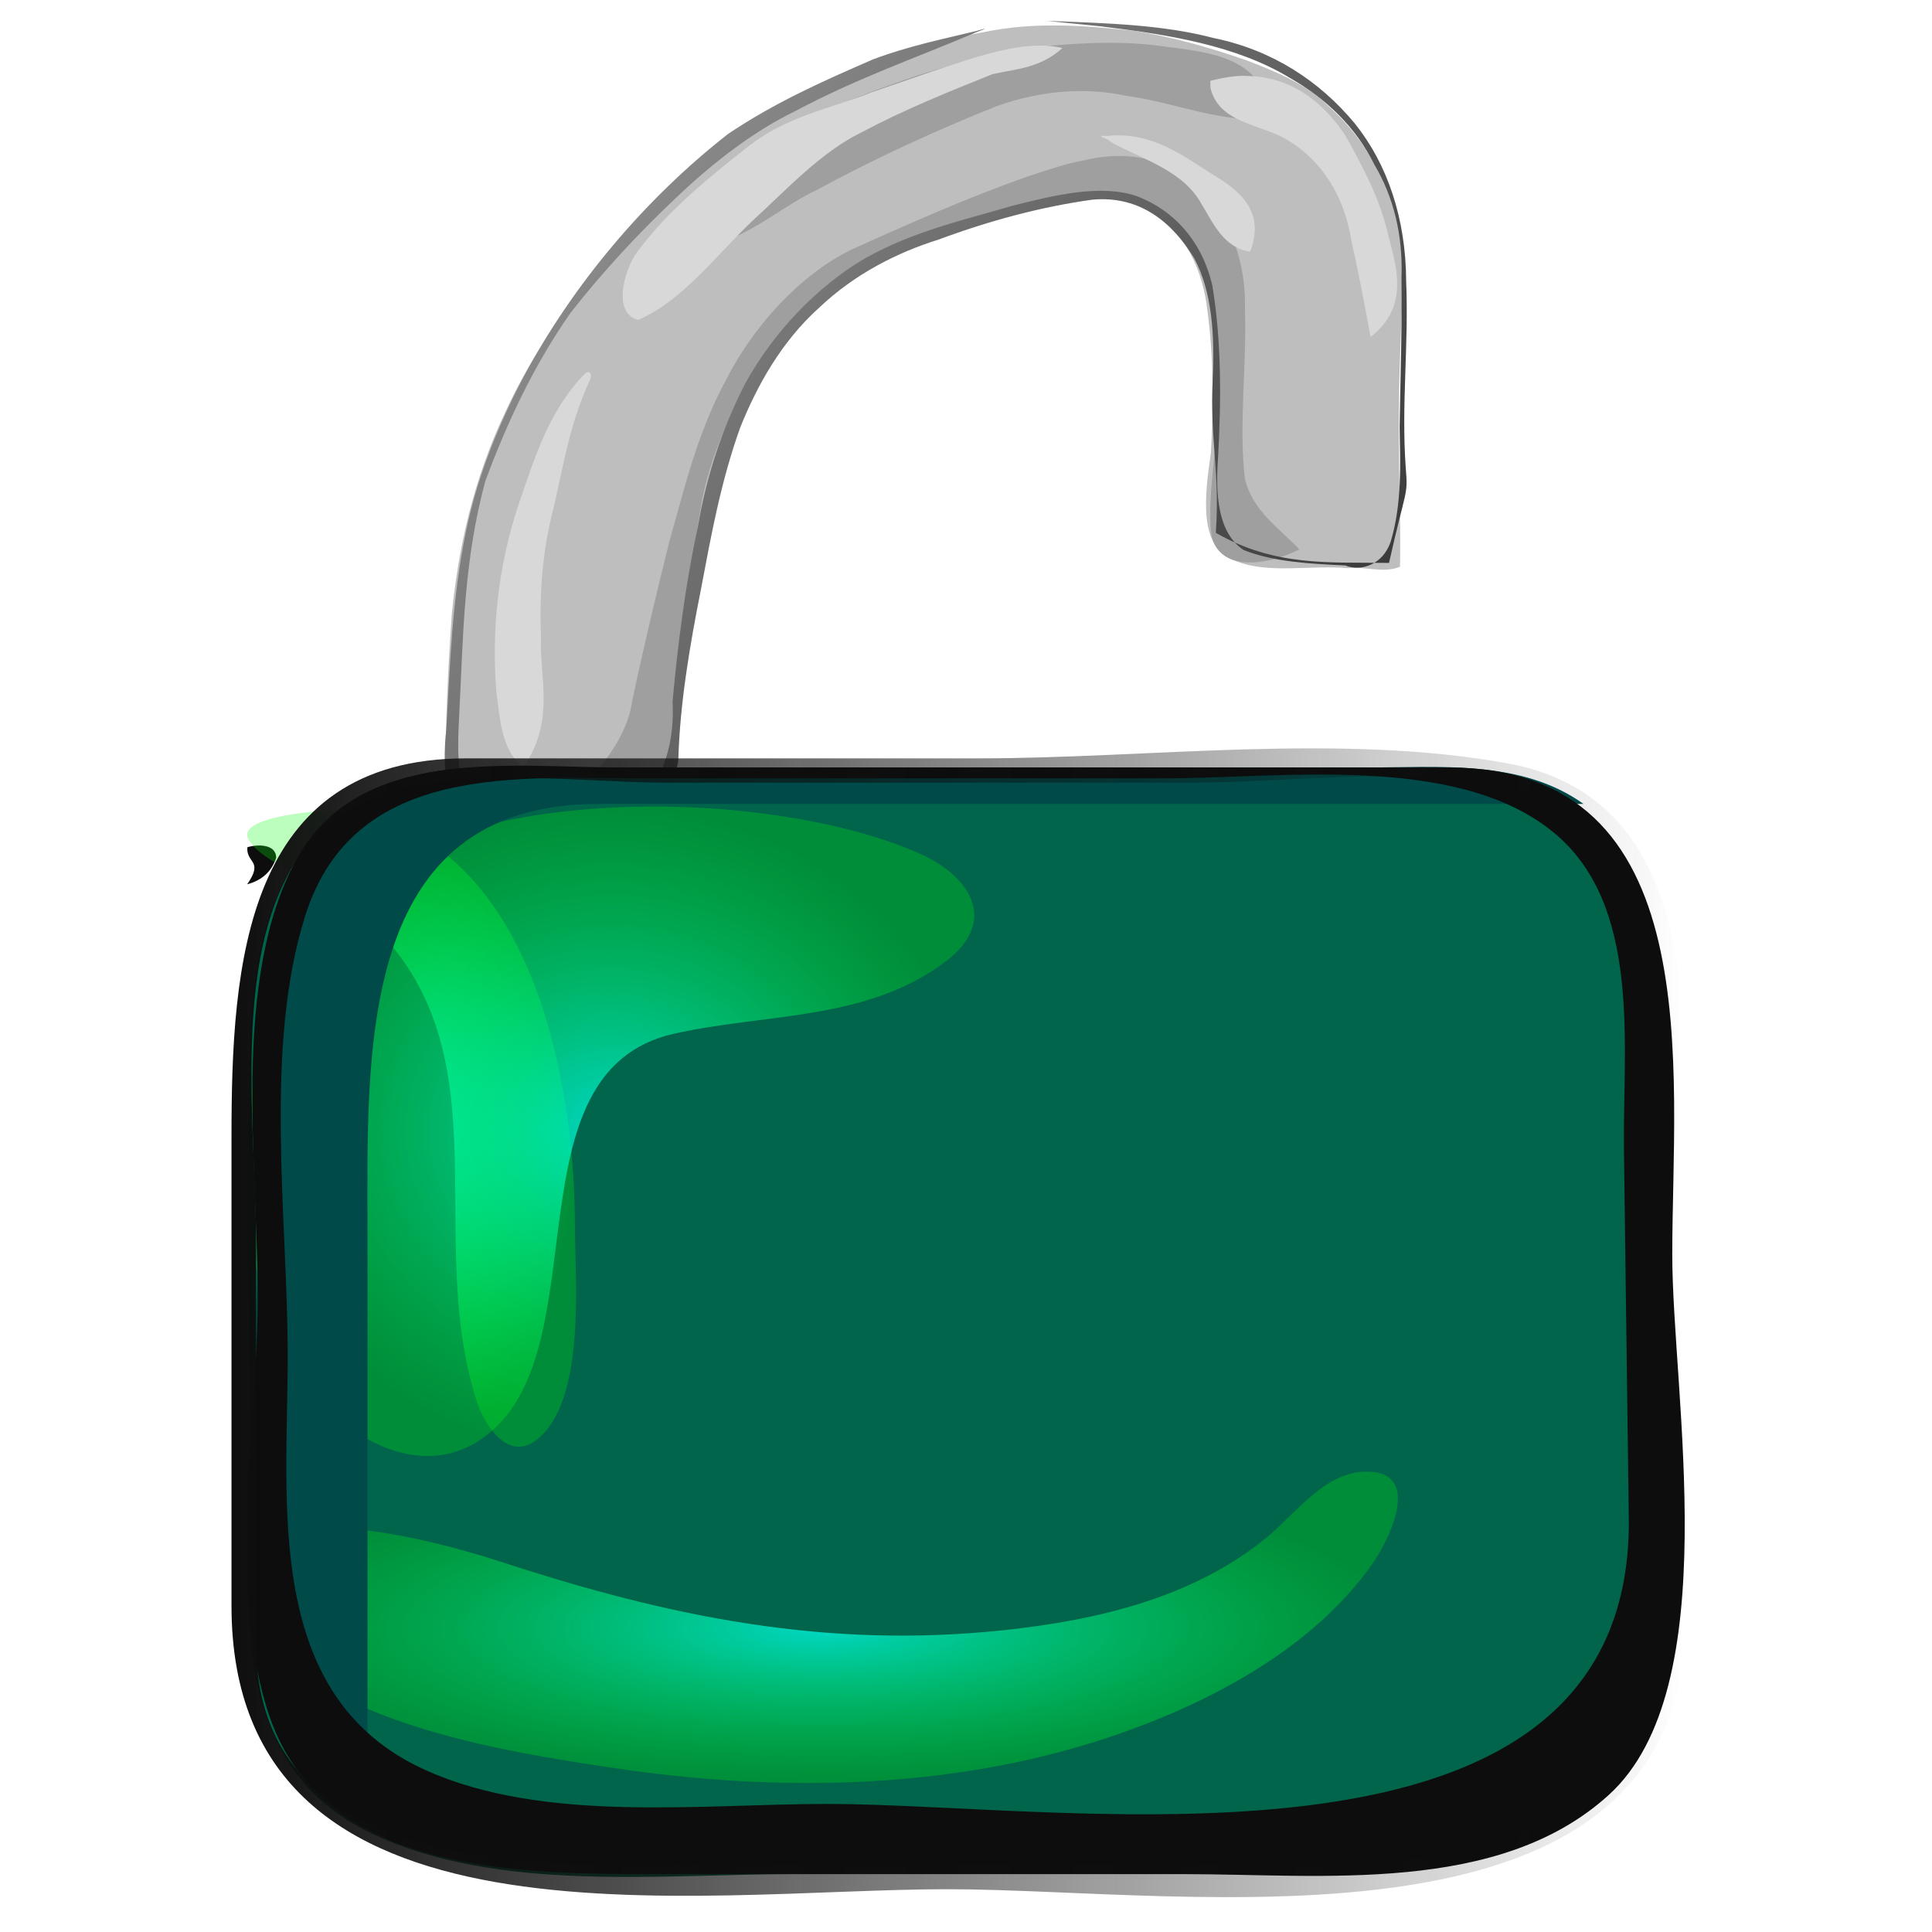 <?xml version="1.0" encoding="UTF-8" standalone="no"?>
<!-- Generator: Adobe Illustrator 12.0.0, SVG Export Plug-In . SVG Version: 6.00 Build 51448)  -->
<svg
   xmlns:dc="http://purl.org/dc/elements/1.1/"
   xmlns:cc="http://creativecommons.org/ns#"
   xmlns:rdf="http://www.w3.org/1999/02/22-rdf-syntax-ns#"
   xmlns:svg="http://www.w3.org/2000/svg"
   xmlns="http://www.w3.org/2000/svg"
   xmlns:xlink="http://www.w3.org/1999/xlink"
   xmlns:sodipodi="http://sodipodi.sourceforge.net/DTD/sodipodi-0.dtd"
   xmlns:inkscape="http://www.inkscape.org/namespaces/inkscape"
   height="48"
   id="Layer_1"
   inkscape:version="0.46"
   sodipodi:docbase="F:\openclip\svg da inviare"
   sodipodi:docname="unlocked.svg"
   sodipodi:version="0.32"
   space="preserve"
   style="overflow:visible"
   version="1.0"
   viewBox="0 0 107.373 138.498"
   width="48"
   inkscape:output_extension="org.inkscape.output.svg.inkscape">
  <sodipodi:namedview
     bordercolor="#666666"
     borderopacity="1.0"
     id="base"
     inkscape:current-layer="Layer_1"
     inkscape:cx="23.819881"
     inkscape:cy="25.756926"
     inkscape:pageopacity="0.0"
     inkscape:pageshadow="2"
     inkscape:window-height="1125"
     inkscape:window-width="1919"
     inkscape:window-x="1"
     inkscape:window-y="49"
     inkscape:zoom="15.848585"
     pagecolor="#ffffff"
     showgrid="true">
    <inkscape:grid
       id="grid2408"
       type="xygrid" />
  </sodipodi:namedview>
  <defs
     id="defs61">
    <linearGradient
       id="linearGradient4335"
       inkscape:collect="always">
      <stop
         id="stop4337"
         offset="0"
         style="stop-color:#f40000;stop-opacity:1;" />
      <stop
         id="stop4339"
         offset="1"
         style="stop-color:#f40000;stop-opacity:0;" />
    </linearGradient>
    <linearGradient
       id="linearGradient4323">
      <stop
         id="stop4325"
         offset="0"
         style="stop-color:#ffe7bf;stop-opacity:1;" />
      <stop
         id="stop4327"
         offset="1"
         style="stop-color:#ffc70b;stop-opacity:0.358;" />
    </linearGradient>
    <inkscape:perspective
       id="perspective37"
       inkscape:persp3d-origin="53.686501 : 46.166 : 1"
       inkscape:vp_z="107.373 : 69.249001 : 1"
       inkscape:vp_y="0 : 1000 : 0"
       inkscape:vp_x="0 : 69.249001 : 1"
       sodipodi:type="inkscape:persp3d" />
    <linearGradient
       y2="461.666"
       x2="-256.155"
       y1="461.666"
       x1="-258.106"
       gradientTransform="matrix(76.2,76.201,76.201,-76.2,-15540.281,54801.852)"
       gradientUnits="userSpaceOnUse"
       id="linearGradient2442"
       xlink:href="#XMLID_4_"
       inkscape:collect="always" />
    <linearGradient
       y2="94.122"
       x2="103.56"
       y1="96.979"
       x1="7.392"
       gradientUnits="userSpaceOnUse"
       id="linearGradient2444"
       xlink:href="#XMLID_5_"
       inkscape:collect="always" />
    <linearGradient
       y2="461.623"
       x2="-252.832"
       y1="461.623"
       x1="-254.836"
       gradientTransform="matrix(0,126.682,126.682,0,-58425.73,32328.262)"
       gradientUnits="userSpaceOnUse"
       id="linearGradient2446"
       xlink:href="#XMLID_6_"
       inkscape:collect="always" />
    <linearGradient
       y2="461.666"
       x2="-256.155"
       y1="461.666"
       x1="-258.106"
       gradientTransform="matrix(76.2,76.201,76.201,-76.2,-15540.281,54801.852)"
       gradientUnits="userSpaceOnUse"
       id="linearGradient2478"
       xlink:href="#XMLID_4_"
       inkscape:collect="always" />
    <linearGradient
       y2="94.122"
       x2="103.56"
       y1="96.979"
       x1="7.392"
       gradientUnits="userSpaceOnUse"
       id="linearGradient2480"
       xlink:href="#XMLID_5_"
       inkscape:collect="always" />
    <linearGradient
       y2="461.623"
       x2="-252.832"
       y1="461.623"
       x1="-254.836"
       gradientTransform="matrix(0,126.682,126.682,0,-58425.73,32328.262)"
       gradientUnits="userSpaceOnUse"
       id="linearGradient2482"
       xlink:href="#XMLID_6_"
       inkscape:collect="always" />
    <linearGradient
       gradientTransform="matrix(76.2,76.201,76.201,-76.2,-15540.281,54801.852)"
       gradientUnits="userSpaceOnUse"
       id="XMLID_4_"
       x1="-258.106"
       x2="-256.155"
       y1="461.666"
       y2="461.666">
      <stop
         id="stop12"
         offset="0"
         style="stop-color:#ffffff" />
      <stop
         id="stop14"
         offset="1"
         style="stop-color:#0a0a0a" />
    </linearGradient>
    <linearGradient
       gradientUnits="userSpaceOnUse"
       id="XMLID_5_"
       x1="7.392"
       x2="103.56"
       y1="96.979"
       y2="94.122">
      <stop
         id="stop29"
         offset="0"
         style="stop-color:#ffed44" />
      <stop
         id="stop31"
         offset="0.302"
         style="stop-color:#ffea40" />
      <stop
         id="stop33"
         offset="0.535"
         style="stop-color:#ffe235" />
      <stop
         id="stop35"
         offset="0.745"
         style="stop-color:#ffd324" />
      <stop
         id="stop37"
         offset="0.94"
         style="stop-color:#f2bf0b" />
      <stop
         id="stop39"
         offset="1"
         style="stop-color:#ecb700" />
    </linearGradient>
    <linearGradient
       gradientTransform="matrix(0,126.682,126.682,0,-58425.73,32328.262)"
       gradientUnits="userSpaceOnUse"
       id="XMLID_6_"
       x1="-254.836"
       x2="-252.832"
       y1="461.623"
       y2="461.623">
      <stop
         id="stop54"
         offset="0"
         style="stop-color:#f8a000" />
      <stop
         id="stop56"
         offset="1"
         style="stop-color:#b18500" />
    </linearGradient>
    <linearGradient
       y2="461.623"
       x2="-252.832"
       y1="461.623"
       x1="-254.836"
       gradientTransform="matrix(0,121.72,121.72,0,-56135.29,31064.786)"
       gradientUnits="userSpaceOnUse"
       id="linearGradient2498"
       xlink:href="#XMLID_6_"
       inkscape:collect="always" />
    <linearGradient
       gradientTransform="matrix(0.961,0,0,0.961,2.103,2.712)"
       y2="94.122"
       x2="103.56"
       y1="96.979"
       x1="7.392"
       gradientUnits="userSpaceOnUse"
       id="linearGradient2506"
       xlink:href="#XMLID_5_"
       inkscape:collect="always" />
    <linearGradient
       y2="461.666"
       x2="-256.155"
       y1="461.666"
       x1="-258.106"
       gradientTransform="matrix(73.216,73.216,73.216,-73.216,-14929.518,52658.162)"
       gradientUnits="userSpaceOnUse"
       id="linearGradient2514"
       xlink:href="#XMLID_4_"
       inkscape:collect="always" />
    <linearGradient
       y2="461.623"
       x2="-252.832"
       y1="461.623"
       x1="-254.836"
       gradientTransform="matrix(0,121.72,121.72,0,-56135.29,31064.786)"
       gradientUnits="userSpaceOnUse"
       id="linearGradient2498-736"
       xlink:href="#XMLID_6_-600"
       inkscape:collect="always" />
    <linearGradient
       gradientTransform="matrix(0,126.682,126.682,0,-58425.73,32328.262)"
       gradientUnits="userSpaceOnUse"
       id="XMLID_6_-600"
       x1="-254.836"
       x2="-252.832"
       y1="461.623"
       y2="461.623">
      <stop
         id="stop2547"
         offset="0"
         style="stop-color:#f80000" />
      <stop
         id="stop2549"
         offset="1"
         style="stop-color:#b10000" />
    </linearGradient>
    <linearGradient
       gradientTransform="matrix(0.961,0,0,0.961,2.103,2.712)"
       y2="94.122"
       x2="103.56"
       y1="96.979"
       x1="7.392"
       gradientUnits="userSpaceOnUse"
       id="linearGradient2506-490"
       xlink:href="#XMLID_5_-680"
       inkscape:collect="always" />
    <linearGradient
       gradientUnits="userSpaceOnUse"
       id="XMLID_5_-680"
       x1="7.392"
       x2="103.56"
       y1="96.979"
       y2="94.122">
      <stop
         id="stop2553"
         offset="0"
         style="stop-color:#ff0044" />
      <stop
         id="stop2555"
         offset="0.302"
         style="stop-color:#ff0040" />
      <stop
         id="stop2557"
         offset="0.535"
         style="stop-color:#ff0035" />
      <stop
         id="stop2559"
         offset="0.745"
         style="stop-color:#ff0024" />
      <stop
         id="stop2561"
         offset="0.94"
         style="stop-color:#f2000b" />
      <stop
         id="stop2563"
         offset="1"
         style="stop-color:#ec0000" />
    </linearGradient>
    <linearGradient
       gradientTransform="matrix(0,126.682,126.682,0,-58425.73,32328.262)"
       gradientUnits="userSpaceOnUse"
       id="XMLID_6_-600-614"
       x1="-254.836"
       x2="-252.832"
       y1="461.623"
       y2="461.623">
      <stop
         id="stop3157"
         offset="0"
         style="stop-color:#ff0000" />
      <stop
         id="stop3159"
         offset="1"
         style="stop-color:#c50000" />
    </linearGradient>
    <linearGradient
       gradientUnits="userSpaceOnUse"
       id="XMLID_5_-680-814"
       x1="7.392"
       x2="103.56"
       y1="96.979"
       y2="94.122">
      <stop
         id="stop3163"
         offset="0"
         style="stop-color:#ff004c" />
      <stop
         id="stop3165"
         offset="0.302"
         style="stop-color:#ff0047" />
      <stop
         id="stop3167"
         offset="0.535"
         style="stop-color:#ff003b" />
      <stop
         id="stop3169"
         offset="0.745"
         style="stop-color:#ff0028" />
      <stop
         id="stop3171"
         offset="0.94"
         style="stop-color:#ff000c" />
      <stop
         id="stop3173"
         offset="1"
         style="stop-color:#ff0000" />
    </linearGradient>
    <filter
       id="filter4283"
       inkscape:collect="always">
      <feGaussianBlur
         id="feGaussianBlur4285"
         stdDeviation="0.914"
         inkscape:collect="always" />
    </filter>
    <filter
       id="filter4287"
       inkscape:collect="always">
      <feGaussianBlur
         id="feGaussianBlur4289"
         stdDeviation="0.914"
         inkscape:collect="always" />
    </filter>
    <filter
       id="filter4303"
       inkscape:collect="always">
      <feGaussianBlur
         id="feGaussianBlur4305"
         stdDeviation="0.914"
         inkscape:collect="always" />
    </filter>
    <filter
       height="2.577"
       y="-0.789"
       width="3.108"
       x="-1.054"
       id="filter4307"
       inkscape:collect="always">
      <feGaussianBlur
         id="feGaussianBlur4309"
         stdDeviation="0.914"
         inkscape:collect="always" />
    </filter>
    <filter
       height="1.124"
       y="-0.062"
       width="1.239"
       x="-0.12"
       id="filter4311"
       inkscape:collect="always">
      <feGaussianBlur
         id="feGaussianBlur4313"
         stdDeviation="1.174"
         inkscape:collect="always" />
    </filter>
    <filter
       height="1.253"
       y="-0.126"
       width="1.068"
       x="-0.034"
       id="filter4315"
       inkscape:collect="always">
      <feGaussianBlur
         id="feGaussianBlur4317"
         stdDeviation="1.174"
         inkscape:collect="always" />
    </filter>
    <filter
       id="filter4319"
       inkscape:collect="always">
      <feGaussianBlur
         id="feGaussianBlur4321"
         stdDeviation="1.174"
         inkscape:collect="always" />
    </filter>
    <radialGradient
       gradientUnits="userSpaceOnUse"
       gradientTransform="matrix(1,0,0,1.934,-72.784,-75.575)"
       r="11.791"
       fy="80.904"
       fx="86.73"
       cy="80.904"
       cx="86.73"
       id="radialGradient4329"
       xlink:href="#linearGradient4323"
       inkscape:collect="always" />
    <radialGradient
       gradientUnits="userSpaceOnUse"
       gradientTransform="matrix(1,0,0,0.271,-10.009,85.09)"
       r="41.246"
       fy="116.656"
       fx="53.41"
       cy="116.656"
       cx="53.41"
       id="radialGradient4331"
       xlink:href="#linearGradient4323"
       inkscape:collect="always" />
    <radialGradient
       gradientUnits="userSpaceOnUse"
       gradientTransform="matrix(1,0,0,0.893,-9.768,8.658)"
       r="26.06"
       fy="81.097"
       fx="37.984"
       cy="81.097"
       cx="37.984"
       id="radialGradient4333"
       xlink:href="#linearGradient4323"
       inkscape:collect="always" />
    <linearGradient
       gradientUnits="userSpaceOnUse"
       y2="94.823"
       x2="105.3"
       y1="94.823"
       x1="1.033"
       id="linearGradient4341"
       xlink:href="#linearGradient4335"
       inkscape:collect="always" />
    <linearGradient
       y2="461.666"
       x2="-256.155"
       y1="461.666"
       x1="-258.106"
       gradientTransform="matrix(73.216,73.216,73.216,-73.216,-14929.518,52658.162)"
       gradientUnits="userSpaceOnUse"
       id="linearGradient2485"
       xlink:href="#XMLID_4_"
       inkscape:collect="always" />
    <linearGradient
       gradientTransform="matrix(76.2,76.201,76.201,-76.2,-15540.281,54801.852)"
       gradientUnits="userSpaceOnUse"
       id="XMLID_4_-236"
       x1="-258.106"
       x2="-256.155"
       y1="461.666"
       y2="461.666">
      <stop
         id="stop2571"
         offset="0"
         style="stop-color:#ffffff" />
      <stop
         id="stop2573"
         offset="1"
         style="stop-color:#0a0a0a" />
    </linearGradient>
    <linearGradient
       id="linearGradient4323-1">
      <stop
         id="stop3560"
         offset="0"
         style="stop-color:#00e7bf;stop-opacity:1;" />
      <stop
         id="stop3562"
         offset="1"
         style="stop-color:#00c70b;stop-opacity:0.358;" />
    </linearGradient>
    <linearGradient
       id="linearGradient4323-325">
      <stop
         id="stop3566"
         offset="0"
         style="stop-color:#00e7bf;stop-opacity:1;" />
      <stop
         id="stop3568"
         offset="1"
         style="stop-color:#00c70b;stop-opacity:0.358;" />
    </linearGradient>
    <linearGradient
       id="linearGradient4323-760">
      <stop
         id="stop3572"
         offset="0"
         style="stop-color:#00e7bf;stop-opacity:1;" />
      <stop
         id="stop3574"
         offset="1"
         style="stop-color:#00c70b;stop-opacity:0.358;" />
    </linearGradient>
    <linearGradient
       id="linearGradient4323-760-50">
      <stop
         id="stop4115"
         offset="0"
         style="stop-color:#00ffd6;stop-opacity:1;" />
      <stop
         id="stop4117"
         offset="1"
         style="stop-color:#00e30b;stop-opacity:0.358;" />
    </linearGradient>
    <linearGradient
       id="linearGradient4323-325-465">
      <stop
         id="stop4121"
         offset="0"
         style="stop-color:#00ffd6;stop-opacity:1;" />
      <stop
         id="stop4123"
         offset="1"
         style="stop-color:#00e30b;stop-opacity:0.358;" />
    </linearGradient>
    <linearGradient
       id="linearGradient4323-1-693">
      <stop
         id="stop4127"
         offset="0"
         style="stop-color:#00ffd6;stop-opacity:1;" />
      <stop
         id="stop4129"
         offset="1"
         style="stop-color:#00e30b;stop-opacity:0.358;" />
    </linearGradient>
    <linearGradient
       inkscape:collect="always"
       xlink:href="#XMLID_4_-236-753"
       id="linearGradient2511-603"
       gradientUnits="userSpaceOnUse"
       gradientTransform="matrix(73.216,73.216,73.216,-73.216,-14929.518,52658.162)"
       x1="-258.106"
       y1="461.666"
       x2="-256.155"
       y2="461.666" />
    <linearGradient
       gradientTransform="matrix(76.2,76.201,76.201,-76.2,-15540.281,54801.852)"
       gradientUnits="userSpaceOnUse"
       id="XMLID_4_-236-753"
       x1="-258.106"
       x2="-256.155"
       y1="461.666"
       y2="461.666">
      <stop
         id="stop4405"
         offset="0"
         style="stop-color:#ffffff" />
      <stop
         id="stop4407"
         offset="1"
         style="stop-color:#0b0b0b" />
    </linearGradient>
    <radialGradient
       inkscape:collect="always"
       xlink:href="#linearGradient4323-760-50-108"
       id="radialGradient2485-918-769-859"
       gradientUnits="userSpaceOnUse"
       gradientTransform="matrix(1,0,0,0.271,-10.009,96.631)"
       cx="53.41"
       cy="116.656"
       fx="53.41"
       fy="116.656"
       r="41.246" />
    <linearGradient
       id="linearGradient4323-760-50-108">
      <stop
         id="stop4411"
         offset="0"
         style="stop-color:#00ffee;stop-opacity:1;" />
      <stop
         id="stop4413"
         offset="1"
         style="stop-color:#00fc0c;stop-opacity:0.358;" />
    </linearGradient>
    <radialGradient
       inkscape:collect="always"
       xlink:href="#linearGradient4323-325-465-419"
       id="radialGradient2482-355-290-722"
       gradientUnits="userSpaceOnUse"
       gradientTransform="matrix(1,0,0,1.934,-72.784,-64.034)"
       cx="86.73"
       cy="80.904"
       fx="86.73"
       fy="80.904"
       r="11.791" />
    <linearGradient
       id="linearGradient4323-325-465-419">
      <stop
         id="stop4417"
         offset="0"
         style="stop-color:#00ffee;stop-opacity:1;" />
      <stop
         id="stop4419"
         offset="1"
         style="stop-color:#00fc0c;stop-opacity:0.358;" />
    </linearGradient>
    <radialGradient
       inkscape:collect="always"
       xlink:href="#linearGradient4323-1-693-440"
       id="radialGradient2479-765-817-622"
       gradientUnits="userSpaceOnUse"
       gradientTransform="matrix(1,0,0,0.893,-9.768,20.2)"
       cx="37.984"
       cy="81.097"
       fx="37.984"
       fy="81.097"
       r="26.06" />
    <linearGradient
       id="linearGradient4323-1-693-440">
      <stop
         id="stop4423"
         offset="0"
         style="stop-color:#00ffee;stop-opacity:1;" />
      <stop
         id="stop4425"
         offset="1"
         style="stop-color:#00fc0c;stop-opacity:0.358;" />
    </linearGradient>
    <linearGradient
       inkscape:collect="always"
       xlink:href="#linearGradient4335-921-797-558"
       id="linearGradient2474-362-484-807"
       gradientUnits="userSpaceOnUse"
       x1="1.033"
       y1="94.823"
       x2="105.3"
       y2="94.823"
       gradientTransform="translate(0,11.541)" />
    <linearGradient
       id="linearGradient4335-921-797-558"
       inkscape:collect="always">
      <stop
         id="stop4429"
         offset="0"
         style="stop-color:#0e0e0e;stop-opacity:1;" />
      <stop
         id="stop4431"
         offset="1"
         style="stop-color:#0e0e0e;stop-opacity:0;" />
    </linearGradient>
    <linearGradient
       y2="461.666"
       x2="-256.155"
       y1="461.666"
       x1="-258.106"
       gradientTransform="matrix(73.216,73.216,73.216,-73.216,-14929.518,52658.162)"
       gradientUnits="userSpaceOnUse"
       id="linearGradient4625"
       xlink:href="#XMLID_4_-236-753"
       inkscape:collect="always" />
    <radialGradient
       r="41.246"
       fy="116.656"
       fx="53.41"
       cy="116.656"
       cx="53.41"
       gradientTransform="matrix(1,0,0,0.271,-10.009,96.631)"
       gradientUnits="userSpaceOnUse"
       id="radialGradient4627"
       xlink:href="#linearGradient4323-760-50-108"
       inkscape:collect="always" />
    <radialGradient
       r="11.791"
       fy="80.904"
       fx="86.73"
       cy="80.904"
       cx="86.73"
       gradientTransform="matrix(1,0,0,1.934,-72.784,-64.034)"
       gradientUnits="userSpaceOnUse"
       id="radialGradient4629"
       xlink:href="#linearGradient4323-325-465-419"
       inkscape:collect="always" />
    <radialGradient
       r="26.06"
       fy="81.097"
       fx="37.984"
       cy="81.097"
       cx="37.984"
       gradientTransform="matrix(1,0,0,0.893,-9.768,20.2)"
       gradientUnits="userSpaceOnUse"
       id="radialGradient4631"
       xlink:href="#linearGradient4323-1-693-440"
       inkscape:collect="always" />
    <linearGradient
       y2="94.823"
       x2="105.3"
       y1="94.823"
       x1="1.033"
       gradientTransform="translate(0,11.541)"
       gradientUnits="userSpaceOnUse"
       id="linearGradient4633"
       xlink:href="#linearGradient4335-921-797-558"
       inkscape:collect="always" />
    <linearGradient
       y2="461.666"
       x2="-256.155"
       y1="461.666"
       x1="-258.106"
       gradientTransform="matrix(73.216,73.216,73.216,-73.216,-14929.518,52658.162)"
       gradientUnits="userSpaceOnUse"
       id="linearGradient4654"
       xlink:href="#XMLID_4_-236-753"
       inkscape:collect="always" />
    <linearGradient
       y2="461.666"
       x2="-256.155"
       y1="461.666"
       x1="-258.106"
       gradientTransform="matrix(73.216,73.216,73.216,-73.216,-14929.518,52658.162)"
       gradientUnits="userSpaceOnUse"
       id="linearGradient4654-604"
       xlink:href="#XMLID_4_-236-753-175"
       inkscape:collect="always" />
    <linearGradient
       gradientTransform="matrix(76.2,76.201,76.201,-76.2,-15540.281,54801.852)"
       gradientUnits="userSpaceOnUse"
       id="XMLID_4_-236-753-175"
       x1="-258.106"
       x2="-256.155"
       y1="461.666"
       y2="461.666">
      <stop
         id="stop2638"
         offset="0"
         style="stop-color:#f2f2f2" />
      <stop
         id="stop2640"
         offset="1"
         style="stop-color:#000000" />
    </linearGradient>
    <linearGradient
       y2="461.666"
       x2="-256.155"
       y1="461.666"
       x1="-258.106"
       gradientTransform="matrix(73.216,73.216,73.216,-73.216,-14929.518,52658.162)"
       gradientUnits="userSpaceOnUse"
       id="linearGradient4654-604-780"
       xlink:href="#XMLID_4_-236-753-175-770"
       inkscape:collect="always" />
    <linearGradient
       gradientTransform="matrix(76.2,76.201,76.201,-76.2,-15540.281,54801.852)"
       gradientUnits="userSpaceOnUse"
       id="XMLID_4_-236-753-175-770"
       x1="-258.106"
       x2="-256.155"
       y1="461.666"
       y2="461.666">
      <stop
         id="stop3270"
         offset="0"
         style="stop-color:#e5e5e5" />
      <stop
         id="stop3272"
         offset="1"
         style="stop-color:#000000" />
    </linearGradient>
    <linearGradient
       y2="461.666"
       x2="-256.155"
       y1="461.666"
       x1="-258.106"
       gradientTransform="matrix(73.216,73.216,73.216,-73.216,-14929.518,52658.162)"
       gradientUnits="userSpaceOnUse"
       id="linearGradient4654-604-780-635"
       xlink:href="#XMLID_4_-236-753-175-770-400"
       inkscape:collect="always" />
    <linearGradient
       gradientTransform="matrix(76.2,76.201,76.201,-76.2,-15540.281,54801.852)"
       gradientUnits="userSpaceOnUse"
       id="XMLID_4_-236-753-175-770-400"
       x1="-258.106"
       x2="-256.155"
       y1="461.666"
       y2="461.666">
      <stop
         id="stop3573"
         offset="0"
         style="stop-color:#d8d8d8" />
      <stop
         id="stop3575"
         offset="1"
         style="stop-color:#000000" />
    </linearGradient>
  </defs>
  <g
     id="g3747">
    <g
       transform="matrix(1,-0.314,-0.105,1,3.08,13.613)"
       id="g2499">
      <path
         d="M 47.062,5.031 C 42.968,5.394 38.825,5.891 34.938,7.289 C 31.817,8.565 29.013,10.553 26.553,12.843 C 23.765,15.475 21.388,18.587 19.921,22.15 C 18.04,26.469 17.489,31.238 17.515,35.911 C 17.653,39.863 17.899,43.816 18.285,47.751 C 18.371,50.566 20.488,52.929 23.291,53.246 C 26.084,53.901 28.901,55.406 31.812,54.969 C 34.986,53.659 34.571,49.739 34.438,46.938 C 34.432,41.835 34.891,36.737 35.624,31.69 C 36.14,28.627 37.105,25.474 39.312,23.188 C 41.392,20.885 44.36,19.475 47.438,19.188 C 50.957,18.844 54.512,18.986 58.031,19.281 C 61.02,19.591 64.083,20.438 66.361,22.493 C 68.89,24.691 70.515,27.836 71.189,31.096 C 71.977,34.55 72.375,38.089 72.531,41.625 C 72.412,44.653 72.295,48.425 75.237,50.234 C 77.707,51.948 80.82,52.253 83.571,53.359 C 84.825,53.611 86.296,54.601 87.438,54.469 C 87.193,51.553 86.752,48.567 86.438,45.625 C 85.96,41.681 85.707,37.715 85.469,33.75 C 85.168,31.055 84.84,28.277 83.458,25.884 C 82.137,23.311 80.547,20.845 78.592,18.705 C 76.779,16.549 74.465,14.928 72.143,13.374 C 69.333,11.575 66.439,9.883 63.409,8.487 C 59.831,7.022 56.19,5.546 52.312,5.138 C 50.577,4.865 48.809,4.941 47.062,5.031 z"
         id="path7"
         style="fill:#bebebe" />
      <path
         d="M 56.781,16.875 C 52.598,17.032 48.452,17.598 44.312,18.188 C 40.653,18.872 37.637,21.593 36.041,24.886 C 34.292,28.21 33.79,31.986 33.074,35.624 C 32.511,39.262 31.975,42.91 31.563,46.567 C 31.472,49.36 29.22,51.774 26.594,52.5 C 29.229,53.223 32.229,53.849 35,54.531 C 34.93,47.418 34.626,40.289 35.188,33.188 C 35.573,29.634 36.982,26.112 39.5,23.531 C 42.328,21.058 45.847,19.255 49.629,18.947 C 53.191,18.658 56.772,18.917 60.312,19.344 C 65.087,20.23 69.15,23.812 70.889,28.309 C 72.058,31.455 72.241,34.849 72.594,38.156 C 73.016,41.263 72.575,44.429 73.156,47.5 C 73.829,50.455 77.215,51.353 79.844,50.844 C 78.177,48.778 76.069,46.918 75.25,44.312 C 74.368,40.193 74.517,35.943 73.938,31.781 C 73.605,27.579 71.534,23.651 68.625,20.656 C 66.547,18.617 63.801,17.201 60.873,16.99 C 59.52,16.801 58.143,16.85 56.781,16.875 z"
         id="path9"
         style="fill:#9f9f9f" />
      <path
         sodipodi:nodetypes="cccscsccsccscccccccccccccccccccccccccccccscccccccc"
         d="M 44.406,4.594 C 40.972,5.029 37.498,5.491 34.25,6.75 C 28.586,9.633 23.891,14.352 20.991,20.002 C 19.384,23.172 18.291,26.616 17.919,30.159 C 17.409,34.865 17.782,39.608 18.006,44.321 C 17.986,47.429 18.661,50.903 21.538,52.645 C 23.957,54.138 26.928,54.263 29.625,55 C 26.82,53.804 23.853,53.028 21.094,51.719 C 19.232,49.401 18.996,46.319 18.844,43.469 C 18.549,37.927 17.964,32.317 18.969,26.812 C 20.09,23.099 21.607,19.452 23.969,16.344 C 26.052,14.028 28.424,11.981 30.982,10.209 C 33.413,8.496 36.133,7.144 39.079,6.612 C 43.201,5.652 47.45,5.482 51.644,5.014 C 51.73,4.975 53.298,4.922 51.903,4.896 C 49.408,4.71 46.91,4.427 44.406,4.594 z M 61.031,7.438 C 66.125,9.628 71.247,12.011 75.472,15.672 C 78.278,18.017 80.732,20.827 82.421,24.086 C 84.034,26.824 85.077,29.884 85.297,33.064 C 85.73,36.742 85.993,40.44 86.324,44.125 C 86.634,46.692 87.115,49.818 86.552,52.395 C 86.165,53.899 84.614,53.958 83.37,53.1 C 80.731,52.15 78.053,51.183 75.719,49.594 C 73.65,47.711 73.184,44.776 73.099,42.116 C 72.885,37.799 72.421,33.475 71.344,29.281 C 70.276,25.845 67.995,22.832 65,20.844 C 62.288,19.144 58.993,18.877 55.875,18.688 C 52.379,18.619 48.8,18.261 45.375,19.156 C 42.024,20.121 39.154,22.54 37.5,25.594 C 36.037,28.548 35.318,31.796 35.082,35.071 C 34.599,39.204 34.503,43.373 34.562,47.531 C 34.965,50.117 34.837,53.47 32.024,54.653 C 31.333,55.016 30.493,55.18 29.719,55.031 C 31.945,56.76 35.524,54.611 35.438,51.906 C 35.125,47.883 35.395,43.843 35.796,39.834 C 36.128,36.135 36.419,32.399 37.438,28.812 C 38.36,26.068 39.856,23.363 42.348,21.758 C 44.763,20.047 47.78,19.471 50.692,19.477 C 54.386,19.254 58.106,19.446 61.75,20.094 C 65.33,20.877 67.973,23.783 69.781,26.812 C 71.368,29.699 71.91,33 72.094,36.25 C 72.383,40.914 73.332,43 73.522,47.669 C 78.219,51.592 82.157,52.473 86.594,53.931 C 87.263,48.685 87.494,49.46 87.099,47.303 C 86.256,42.435 86.378,38.322 85.671,33.437 C 85.162,28.789 83.369,24.323 80.626,20.544 C 77.692,16.586 73.936,13.186 69.525,10.948 C 65.575,8.724 61.261,7.279 57,5.781 C 58.344,6.333 59.688,6.885 61.031,7.438 z"
         id="path16"
         style="fill:url(#linearGradient4654-604-780-635)" />
      <path
         d="M 46.938,6.844 C 43.65,6.956 40.346,7.249 37.188,8.219 C 34.862,9.121 32.504,10.948 32.219,13.594 C 34.913,15.953 38.326,13.411 41.252,12.968 C 45.417,11.956 49.672,11.326 53.938,10.938 C 57.272,10.789 60.576,11.676 63.521,13.211 C 66.378,14.466 69.002,16.259 71.875,17.438 C 73.362,17.692 73.965,15.767 72.906,14.875 C 70.932,12.35 67.787,11.271 64.964,10.001 C 61.896,8.732 58.659,7.92 55.406,7.281 C 52.595,6.976 49.767,6.74 46.938,6.844 z"
         id="path18"
         style="fill:#9f9f9f" />
      <path
         d="M 25.5,21.188 C 23.077,23.137 22.438,26.338 21.651,29.181 C 20.504,33.587 20.627,38.227 21.418,42.684 C 21.911,44.859 22.305,47.323 24.031,48.906 C 26.032,46.189 24.494,42.664 24.298,39.626 C 23.857,36.534 23.712,33.37 24.253,30.28 C 24.633,27.444 24.788,24.514 25.906,21.844 C 26.065,21.567 25.955,20.95 25.5,21.188 z"
         id="path20"
         style="fill:#d8d8d8" />
      <path
         d="M 62.875,16.406 C 65.373,18.401 68.301,20.099 69.906,22.969 C 70.945,24.715 71.919,26.747 73.875,27.625 C 74.737,24.98 72.501,22.76 70.673,21.187 C 68.247,19.053 65.848,16.575 62.608,15.763 C 62.536,15.828 61.243,15.211 62.393,15.959 L 62.786,16.324 L 62.875,16.406 z"
         id="path22"
         style="fill:#d8d8d8" />
      <path
         d="M 44.594,7 C 41.595,7.277 38.388,6.744 35.638,8.256 C 32.952,9.647 30.119,11.198 28.25,13.625 C 27.427,15.145 27.34,17.469 29.031,18.438 C 32.153,18.067 34.274,15.515 36.691,13.788 C 39.021,12.246 41.238,10.291 44.062,9.75 C 47.133,9.041 50.274,8.749 53.406,8.469 C 55.041,8.621 56.897,9.148 58.375,8.156 C 55.482,6.606 52.07,6.816 48.892,6.864 C 47.459,6.909 46.026,6.955 44.594,7 z"
         id="path24"
         style="fill:#d8d8d8" />
      <path
         d="M 69.656,14.562 C 70.588,17.436 73.724,18.414 75.812,20.25 C 78.514,22.569 80.443,25.752 81.309,29.202 C 82.071,31.706 82.78,34.225 83.469,36.75 C 86.264,35.347 84.673,31.795 83.969,29.562 C 83.052,26.636 81.554,23.946 80.062,21.281 C 78.213,18.355 75.672,15.667 72.316,14.539 C 71.448,14.21 70.514,14.104 69.594,14.031 L 69.656,14.562 z"
         id="path26"
         style="fill:#d8d8d8" />
    </g>
    <g
       id="g4003"
       transform="translate(0,-11.541)">
      <g
         id="g3993">
        <path
           style="fill:#0d0d0d;filter:url(#filter4307)"
           id="path5"
           d="M 4.236,73.037 C 4.236,72.017 2.85,72.061 2.17,72.278 C 2.076,73.444 3.365,73.199 2.155,74.933 C 3.213,74.654 3.908,74.02 4.236,73.037" />
        <path
           style="fill:#00654a;fill-opacity:1;filter:url(#filter4303)"
           id="path41"
           d="M 103.726,129.115 C 103.726,144.068 87.581,145.886 76.028,145.886 C 64.525,145.886 53.02,145.886 41.518,145.886 C 31.783,145.886 20.152,147.244 11.157,143.014 C 0.186,137.854 2.323,125.394 2.323,115.376 C 2.323,105.331 1.925,95.194 2.414,85.154 C 3.043,72.197 9.066,66.561 21.636,66.561 C 42.932,66.561 64.229,66.561 85.526,66.561 C 101.502,66.561 103.726,78.177 103.726,91.897 C 103.726,104.303 103.726,116.709 103.726,129.115" />
        <path
           style="opacity:0.86;fill:url(#radialGradient4627);fill-opacity:1;filter:url(#filter4315)"
           id="path43"
           d="M 82.633,117.043 C 86.452,117.233 83.873,122.18 82.74,123.76 C 78.555,129.614 71.561,133.386 64.932,135.737 C 53.235,139.885 40.331,140.096 28.165,138.244 C 21.385,137.214 5.031,134.876 2.492,126.685 C -0.486,117.075 17.187,122.466 20.273,123.475 C 32.404,127.448 43.671,129.777 56.514,128.39 C 63.14,127.673 69.994,126.069 75.251,121.749 C 77.419,119.969 79.506,116.883 82.633,117.043" />
        <path
           style="opacity:0.86;fill:url(#radialGradient4629);fill-opacity:1;filter:url(#filter4311)"
           id="path45"
           d="M 25.651,99.417 C 25.651,103.148 26.495,112.015 22.879,114.775 C 20.783,116.374 19.104,113.565 18.575,111.879 C 14.53,99.02 21.645,84.998 8.514,75.668 C 6.899,74.521 3.311,73.467 2.265,71.738 C 1.225,70.02 7.862,69.581 8.541,69.647 C 22.27,70.935 25.651,88.472 25.651,99.417" />
        <path
           style="opacity:0.86;fill:url(#radialGradient4631);fill-opacity:1;filter:url(#filter4319)"
           id="path47"
           d="M 3.406,83.941 C 1.836,91.51 1.335,100.287 4.352,107.579 C 6.502,112.779 13.822,118.853 19.441,114.333 C 27.424,107.914 20.744,88.369 32.743,85.647 C 39.291,84.163 46.705,84.751 52.34,80.378 C 55.927,77.593 54.064,74.438 50.53,72.812 C 38.448,67.25 6.975,66.765 3.406,83.941" />
        <path
           style="fill:#004a4a;filter:url(#filter4287)"
           id="path49"
           d="M 10.78,136.281 C 10.78,124.148 10.78,112.016 10.78,99.883 C 10.78,86.991 9.969,69.172 27.322,69.172 C 50.866,69.172 74.41,69.172 97.954,69.172 C 93.464,65.958 87.536,66.561 82.291,66.561 C 74.813,66.561 67.333,66.561 59.852,66.561 C 46.293,66.561 32.733,66.561 19.174,66.561 C 0.646,66.561 2.973,86.769 2.973,100.037 C 2.973,112.322 -1.868,136.753 12.006,143.104 C 11.138,140.94 10.78,138.605 10.78,136.281" />
        <path
           style="fill:#0d0d0d;filter:url(#filter4283)"
           id="path51"
           d="M 88.298,66.561 C 68.526,66.561 48.756,66.561 28.983,66.561 C 21.018,66.561 10.162,64.927 5.661,73.202 C 1.012,81.749 2.912,94.988 2.912,104.487 C 2.912,113.548 0.718,125.935 3.799,134.705 C 7.914,146.416 23.095,145.887 33.33,145.887 C 45.295,145.887 57.26,145.887 69.225,145.887 C 79.189,145.887 91.878,147.391 99.773,140.206 C 108.2,132.538 104.316,111.488 104.316,101.48 C 104.316,88.302 107.041,66.561 88.298,66.561 M 101.204,120.656 C 101.204,147.566 61.405,140.859 43.74,140.859 C 34.632,140.859 23.46,142.255 14.973,138.447 C 3.254,133.19 5.063,119.332 5.063,108.704 C 5.063,98.954 3.319,86.631 6.324,77.169 C 9.838,66.103 21.689,67.34 31.016,67.34 C 43.299,67.34 55.578,67.34 67.862,67.34 C 76.34,67.34 88.718,65.552 95.675,71.105 C 102.186,76.303 100.754,86.474 100.852,93.934 C 100.97,102.841 101.087,111.749 101.204,120.656" />
        <path
           style="fill:url(#linearGradient4633);fill-opacity:1"
           id="path58"
           d="M 17.868,65.905 C 1.925,65.905 1.033,80.772 1.033,93.003 C 1.033,104.222 1.033,115.441 1.033,126.66 C 1.033,152.375 34.327,146.971 52.366,146.971 C 69.764,146.971 105.297,152.757 105.297,127.439 C 105.297,116.294 105.297,105.146 105.297,94 C 105.297,83.527 105.806,68.694 92.548,66.27 C 80.526,64.072 66.78,65.905 54.645,65.905 C 42.386,65.905 30.126,65.905 17.868,65.905 M 2.792,129.328 C 2.792,119.636 2.792,109.943 2.792,100.25 C 2.792,91.222 0.422,76.486 8.38,70.305 C 14.031,65.918 25.276,67.644 32.003,67.644 C 44.663,67.644 57.325,67.644 69.986,67.644 C 77.31,67.644 86.597,66.258 93.774,68.35 C 105.271,71.702 103.539,86.861 103.539,96.272 C 103.539,107.055 103.539,117.837 103.539,128.622 C 103.539,142.498 89.766,145.229 78.327,145.229 C 64.679,145.229 51.031,145.229 37.385,145.229 C 24.89,145.23 2.792,146.848 2.792,129.328" />
      </g>
    </g>
  </g>
</svg>
